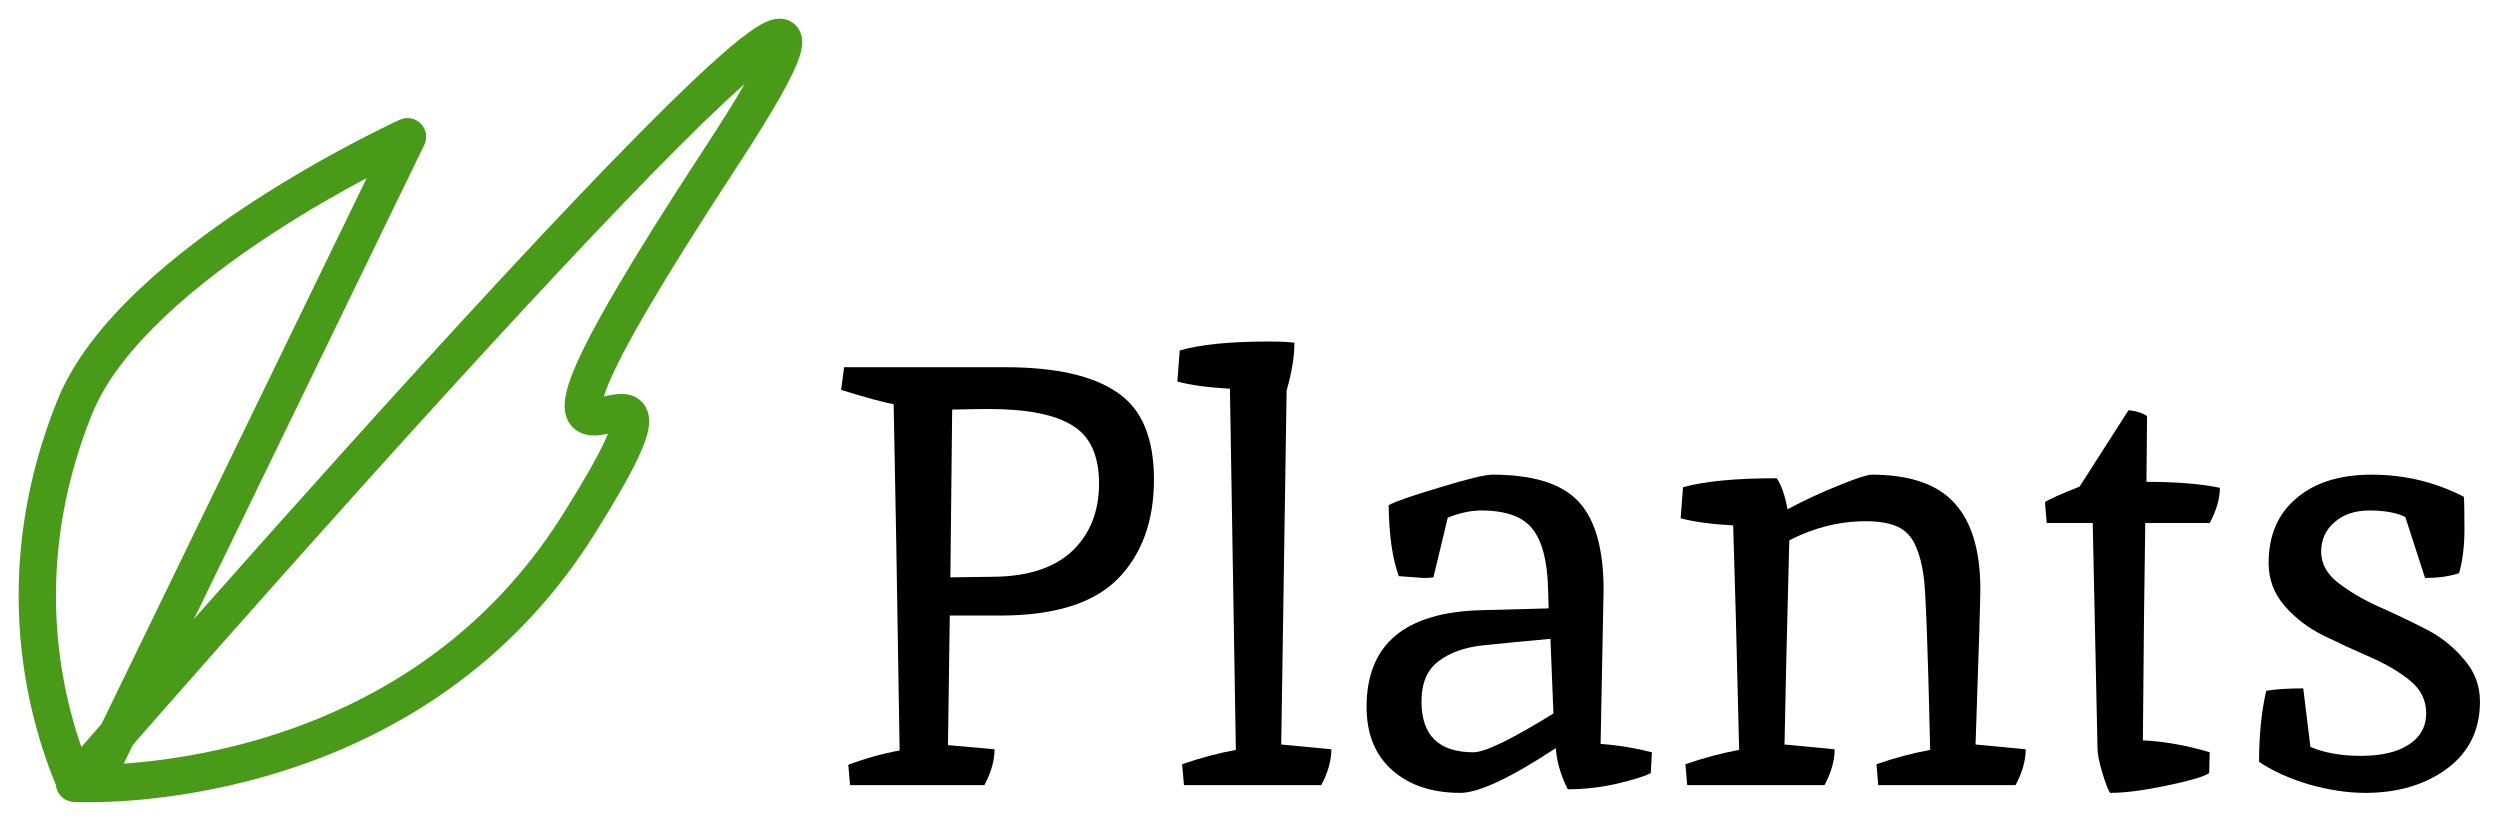 <svg width="67" height="22" viewBox="0 0 67 22" fill="none" xmlns="http://www.w3.org/2000/svg">
<path fill-rule="evenodd" clip-rule="evenodd" d="M10.714 3.209C10.906 3.122 11.132 3.164 11.279 3.315C11.426 3.466 11.463 3.693 11.371 3.883L2.976 21.165C2.856 21.413 2.557 21.517 2.308 21.396C2.293 21.389 2.278 21.381 2.264 21.372C2.243 21.385 2.22 21.397 2.197 21.407C1.942 21.515 1.649 21.396 1.541 21.141C0.423 18.496 -0.093 14.768 1.538 10.725C1.97 9.655 2.781 8.656 3.716 7.77C4.655 6.88 5.747 6.077 6.779 5.405C7.812 4.733 8.794 4.185 9.516 3.805C9.878 3.615 10.176 3.467 10.384 3.366C10.488 3.315 10.57 3.276 10.626 3.25L10.69 3.22L10.707 3.212L10.714 3.209C10.714 3.209 10.714 3.209 10.921 3.664L10.714 3.209ZM9.827 4.772C9.142 5.136 8.253 5.638 7.325 6.243C6.323 6.896 5.284 7.661 4.404 8.496C3.518 9.335 2.821 10.217 2.466 11.099C1.039 14.635 1.38 17.897 2.283 20.303L9.827 4.772Z" fill="#499A18"/>
<path fill-rule="evenodd" clip-rule="evenodd" d="M20.941 2.541C20.66 3.043 20.262 3.689 19.734 4.495C17.633 7.706 16.663 9.421 16.297 10.313C16.246 10.439 16.209 10.542 16.184 10.626C16.188 10.625 16.192 10.624 16.196 10.623C16.277 10.605 16.382 10.582 16.481 10.57C16.582 10.556 16.745 10.543 16.911 10.594C17.116 10.657 17.294 10.812 17.365 11.055C17.422 11.251 17.393 11.454 17.35 11.621C17.304 11.8 17.224 12.007 17.112 12.247C16.888 12.727 16.508 13.399 15.921 14.334C13.5 18.186 10.003 19.975 7.132 20.799C5.697 21.212 4.413 21.385 3.487 21.455C3.023 21.49 2.647 21.499 2.386 21.5C2.255 21.5 2.153 21.498 2.082 21.496C2.047 21.495 2.019 21.494 2 21.493L1.977 21.492L1.971 21.492L1.969 21.492C1.969 21.492 1.968 21.492 1.996 20.992C1.619 20.665 1.619 20.665 1.619 20.664L1.906 20.335C2.093 20.121 2.365 19.809 2.709 19.417C3.396 18.632 4.368 17.525 5.509 16.237C7.789 13.662 10.744 10.361 13.438 7.458C16.118 4.57 18.574 2.041 19.841 1.04C20.003 0.912 20.154 0.803 20.29 0.718C20.416 0.639 20.566 0.558 20.718 0.522C20.795 0.503 20.911 0.486 21.04 0.517C21.187 0.551 21.322 0.642 21.408 0.784C21.485 0.91 21.499 1.038 21.5 1.125C21.501 1.215 21.486 1.302 21.468 1.377C21.4 1.661 21.213 2.054 20.941 2.541ZM1.996 20.992L1.619 20.664C1.494 20.808 1.462 21.011 1.536 21.187C1.61 21.362 1.777 21.481 1.968 21.492L1.996 20.992ZM3.109 20.478C3.216 20.355 3.334 20.221 3.461 20.075C4.147 19.292 5.118 18.187 6.257 16.9C8.536 14.328 11.485 11.032 14.171 8.139C16.53 5.596 18.661 3.393 19.956 2.25C19.699 2.695 19.35 3.257 18.897 3.948C16.802 7.149 15.779 8.94 15.372 9.934C15.269 10.186 15.198 10.405 15.161 10.594C15.126 10.775 15.112 10.979 15.178 11.172C15.254 11.398 15.42 11.55 15.619 11.621C15.787 11.68 15.953 11.673 16.063 11.662C16.142 11.653 16.223 11.639 16.294 11.625C16.27 11.683 16.241 11.75 16.206 11.824C16.008 12.248 15.655 12.877 15.074 13.802C12.822 17.386 9.568 19.059 6.856 19.838C5.5 20.228 4.286 20.391 3.411 20.458C3.305 20.466 3.204 20.472 3.109 20.478Z" fill="#499A18"/>
<path d="M26.926 9.841C28.281 9.841 29.284 10.065 29.934 10.513C30.596 10.951 30.926 11.729 30.926 12.849C30.926 13.969 30.601 14.86 29.95 15.521C29.3 16.172 28.249 16.497 26.798 16.497H25.454L25.406 19.969L26.654 20.081C26.654 20.38 26.564 20.7 26.382 21.041H22.782L22.734 20.497C23.182 20.327 23.641 20.199 24.11 20.113C24.046 15.953 23.993 12.86 23.95 10.833C23.662 10.78 23.193 10.652 22.542 10.449L22.622 9.841H26.926ZM26.638 15.457C27.556 15.447 28.254 15.217 28.734 14.769C29.214 14.311 29.454 13.708 29.454 12.961C29.454 12.215 29.22 11.697 28.75 11.409C28.281 11.111 27.529 10.961 26.494 10.961C26.302 10.961 25.977 10.967 25.518 10.977C25.518 10.988 25.502 12.487 25.47 15.473L26.638 15.457Z" fill="black"/>
<path d="M33.986 9.153C34.316 9.153 34.551 9.164 34.69 9.185C34.69 9.559 34.62 9.985 34.481 10.465C34.386 16.759 34.337 19.921 34.337 19.953L35.681 20.081C35.681 20.38 35.591 20.7 35.41 21.041H31.73L31.681 20.481C32.172 20.311 32.652 20.183 33.121 20.097L32.962 10.417C32.375 10.385 31.905 10.321 31.553 10.225L31.617 9.393C32.161 9.233 32.951 9.153 33.986 9.153Z" fill="black"/>
<path d="M42.976 15.809L42.896 19.937C43.355 19.969 43.814 20.044 44.272 20.161L44.24 20.721C44.07 20.807 43.76 20.903 43.312 21.009C42.875 21.105 42.443 21.153 42.016 21.153C41.824 20.769 41.718 20.401 41.696 20.049C40.48 20.849 39.627 21.249 39.136 21.249C38.379 21.249 37.771 21.047 37.312 20.641C36.854 20.236 36.624 19.671 36.624 18.945C36.624 17.271 37.648 16.407 39.696 16.353C40.891 16.321 41.494 16.305 41.504 16.305L41.488 15.761C41.467 15.025 41.328 14.497 41.072 14.177C40.816 13.847 40.358 13.681 39.696 13.681C39.419 13.681 39.12 13.745 38.8 13.873L38.416 15.473C38.363 15.484 38.272 15.489 38.144 15.489L37.488 15.441C37.318 14.983 37.227 14.348 37.216 13.537C37.419 13.431 37.883 13.271 38.608 13.057C39.334 12.833 39.798 12.721 40 12.721C41.088 12.721 41.856 12.961 42.304 13.441C42.752 13.921 42.976 14.711 42.976 15.809ZM39.488 20.161C39.798 20.161 40.512 19.815 41.632 19.121L41.552 17.121C40.827 17.185 40.219 17.244 39.728 17.297C39.238 17.351 38.843 17.495 38.544 17.729C38.246 17.953 38.096 18.311 38.096 18.801C38.096 19.708 38.56 20.161 39.488 20.161Z" fill="black"/>
<path d="M50.161 12.721C51.185 12.721 51.927 12.977 52.385 13.489C52.844 13.991 53.073 14.759 53.073 15.793C53.073 16.092 53.031 17.479 52.945 19.953L54.289 20.081C54.289 20.38 54.199 20.7 54.017 21.041H50.337L50.289 20.481C50.78 20.311 51.26 20.183 51.729 20.097C51.665 17.303 51.607 15.751 51.553 15.441C51.511 15.121 51.436 14.844 51.329 14.609C51.223 14.375 51.063 14.209 50.849 14.113C50.636 14.017 50.353 13.969 50.001 13.969C49.297 13.969 48.615 14.14 47.953 14.481C47.889 16.913 47.847 18.737 47.825 19.953L49.169 20.081C49.169 20.38 49.079 20.7 48.897 21.041H45.217L45.169 20.481C45.66 20.311 46.14 20.183 46.609 20.097C46.545 17.388 46.492 15.383 46.449 14.081C45.863 14.049 45.393 13.985 45.041 13.889L45.105 13.057C45.681 12.897 46.519 12.817 47.617 12.817C47.745 13.009 47.841 13.287 47.905 13.649C48.364 13.404 48.823 13.191 49.281 13.009C49.751 12.817 50.044 12.721 50.161 12.721Z" fill="black"/>
<path d="M56.213 20.049L56.085 14.017H54.853L54.805 13.457C54.911 13.383 55.221 13.244 55.733 13.041L57.045 10.993C57.258 11.015 57.423 11.068 57.541 11.153L57.525 12.913C58.325 12.913 58.981 12.967 59.493 13.073C59.493 13.361 59.402 13.676 59.221 14.017H57.493C57.471 15.297 57.45 17.239 57.429 19.841C58.026 19.873 58.623 19.98 59.221 20.161L59.205 20.721C59.055 20.817 58.671 20.929 58.053 21.057C57.445 21.185 56.943 21.249 56.549 21.249C56.495 21.164 56.426 20.983 56.341 20.705C56.255 20.417 56.213 20.199 56.213 20.049Z" fill="black"/>
<path d="M61.919 20.017C62.292 20.177 62.746 20.257 63.279 20.257C63.823 20.257 64.25 20.156 64.559 19.953C64.868 19.751 65.023 19.473 65.023 19.121C65.023 18.769 64.879 18.476 64.591 18.241C64.303 18.007 63.951 17.799 63.535 17.617C63.119 17.436 62.703 17.244 62.287 17.041C61.871 16.839 61.519 16.572 61.231 16.241C60.943 15.911 60.799 15.527 60.799 15.089C60.799 14.353 61.044 13.777 61.535 13.361C62.026 12.935 62.703 12.721 63.567 12.721C64.442 12.721 65.263 12.919 66.031 13.313C66.042 13.42 66.047 13.708 66.047 14.177C66.047 14.636 65.999 15.031 65.903 15.361C65.647 15.447 65.343 15.489 64.991 15.489L64.463 13.857C64.228 13.74 63.908 13.681 63.503 13.681C63.108 13.681 62.794 13.788 62.559 14.001C62.325 14.204 62.207 14.465 62.207 14.785C62.207 15.095 62.351 15.367 62.639 15.601C62.938 15.836 63.295 16.049 63.711 16.241C64.127 16.423 64.543 16.62 64.959 16.833C65.375 17.036 65.727 17.308 66.015 17.649C66.314 17.98 66.463 18.364 66.463 18.801C66.463 19.569 66.165 20.172 65.567 20.609C64.981 21.036 64.255 21.249 63.391 21.249C62.922 21.249 62.42 21.175 61.887 21.025C61.354 20.865 60.906 20.663 60.543 20.417C60.543 19.703 60.607 19.068 60.735 18.513C60.98 18.471 61.311 18.449 61.727 18.449L61.919 20.017Z" fill="black"/>
</svg>

